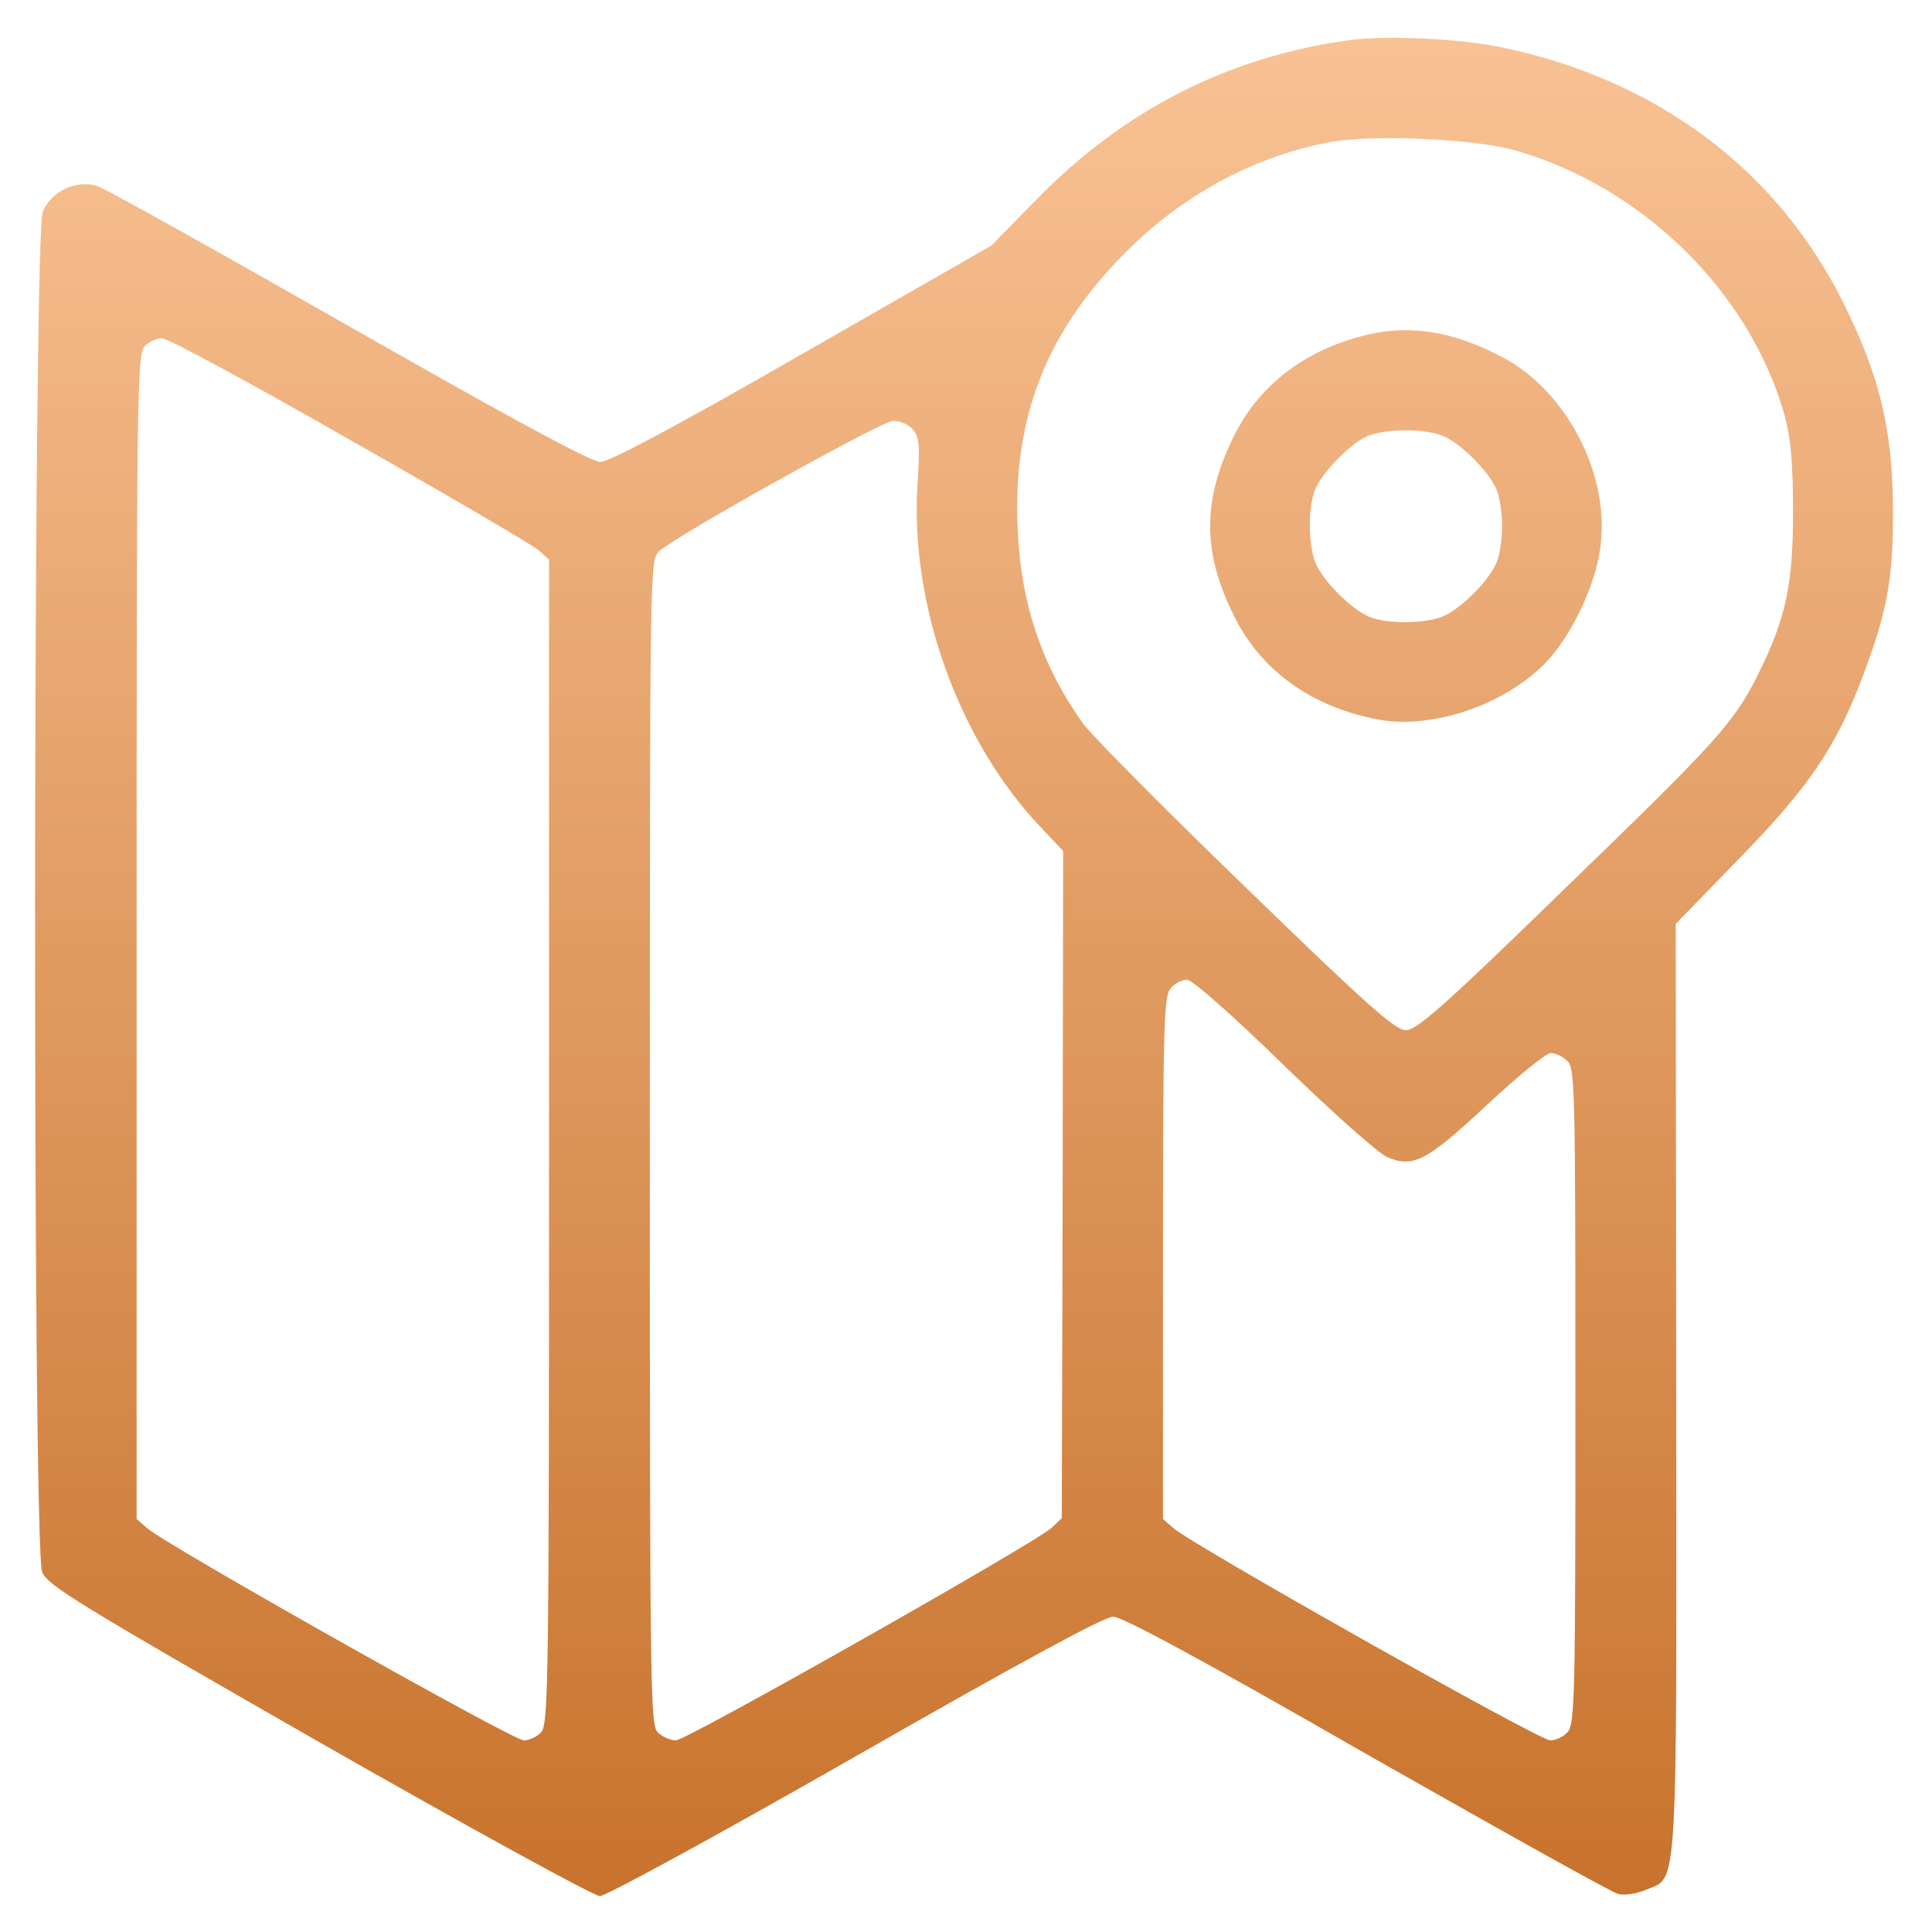 <svg width="28" height="28" viewBox="0 0 28 28" fill="none" xmlns="http://www.w3.org/2000/svg">
<path fill-rule="evenodd" clip-rule="evenodd" d="M15.029 2.884C16.291 1.595 17.785 0.832 19.525 0.586C20.07 0.506 21.159 0.559 21.763 0.686C24.027 1.157 25.767 2.472 26.723 4.404C27.248 5.467 27.427 6.231 27.434 7.359C27.441 8.375 27.354 8.854 26.996 9.803C26.61 10.826 26.225 11.397 25.203 12.446L24.286 13.389L24.293 20.103C24.299 26.478 24.314 27.138 24.03 27.313C23.981 27.343 23.923 27.359 23.855 27.388C23.722 27.447 23.536 27.474 23.45 27.447C23.357 27.427 21.723 26.511 19.804 25.422C17.446 24.067 16.264 23.43 16.132 23.43C16.005 23.43 14.803 24.081 12.399 25.455C10.447 26.571 8.78 27.48 8.694 27.48C8.608 27.48 6.782 26.478 4.617 25.243C1.137 23.25 0.692 22.978 0.612 22.786C0.466 22.454 0.48 3.408 0.619 3.07C0.739 2.771 1.11 2.598 1.416 2.698C1.522 2.731 3.162 3.647 5.062 4.73C7.393 6.058 8.568 6.695 8.701 6.695C8.827 6.695 9.79 6.184 11.629 5.128L14.365 3.561L15.029 2.884ZM25.867 6.031C25.369 4.245 23.815 2.711 21.962 2.18C21.398 2.014 19.917 1.947 19.312 2.054C18.243 2.24 17.194 2.791 16.377 3.594C15.175 4.77 14.671 6.031 14.75 7.685C14.797 8.767 15.109 9.67 15.707 10.501C15.839 10.673 16.895 11.742 18.064 12.871C19.83 14.584 20.222 14.93 20.375 14.93C20.534 14.93 20.926 14.584 22.686 12.871C24.871 10.759 25.13 10.474 25.475 9.783C25.88 8.966 25.986 8.488 25.986 7.426C25.986 6.702 25.953 6.357 25.867 6.031ZM7.811 7.977C7.725 7.904 6.496 7.18 5.075 6.377C3.66 5.566 2.432 4.902 2.346 4.902C2.266 4.902 2.153 4.956 2.093 5.022C1.987 5.135 1.98 5.825 1.98 13.582V22.015L2.133 22.148C2.392 22.381 7.432 25.223 7.592 25.223C7.671 25.223 7.784 25.17 7.844 25.103C7.95 24.99 7.957 24.3 7.957 16.543V8.11L7.811 7.977ZM13.296 7.034C13.336 6.443 13.323 6.33 13.23 6.224C13.17 6.151 13.037 6.098 12.944 6.098C12.778 6.104 9.816 7.751 9.551 7.99C9.418 8.11 9.418 8.216 9.418 16.557C9.418 24.652 9.425 25.01 9.537 25.11C9.604 25.176 9.723 25.223 9.796 25.223C9.949 25.223 15.016 22.354 15.242 22.142L15.388 22.002L15.401 17.168L15.408 12.333L15.076 11.981C13.894 10.733 13.19 8.774 13.296 7.034ZM20.103 16.769C19.977 16.716 19.306 16.118 18.602 15.434C17.845 14.697 17.28 14.199 17.201 14.199C17.134 14.199 17.028 14.252 16.968 14.319C16.869 14.432 16.855 14.797 16.855 18.23V22.015L17.008 22.148C17.267 22.381 22.307 25.223 22.467 25.223C22.546 25.223 22.659 25.17 22.719 25.103C22.825 24.99 22.832 24.559 22.832 20.229C22.832 15.713 22.825 15.474 22.712 15.375C22.646 15.308 22.54 15.262 22.473 15.262C22.407 15.262 21.989 15.601 21.544 16.019C20.667 16.836 20.481 16.929 20.103 16.769ZM17.845 6.397C18.197 5.633 18.848 5.108 19.718 4.876C20.395 4.69 21.046 4.79 21.783 5.181C22.752 5.699 23.377 6.974 23.177 8.037C23.071 8.621 22.699 9.338 22.327 9.677C21.71 10.255 20.714 10.567 19.97 10.427C19.014 10.248 18.27 9.717 17.885 8.927C17.433 8.024 17.427 7.286 17.845 6.397ZM21.696 7.114C21.604 6.861 21.185 6.436 20.926 6.324C20.654 6.204 20.07 6.211 19.811 6.324C19.558 6.436 19.14 6.868 19.053 7.114C18.954 7.379 18.96 7.924 19.073 8.176C19.186 8.435 19.611 8.854 19.864 8.947C20.129 9.046 20.674 9.04 20.926 8.927C21.185 8.814 21.604 8.389 21.696 8.136C21.736 8.03 21.77 7.804 21.77 7.625C21.77 7.446 21.736 7.22 21.696 7.114Z" fill="url(#paint0_linear_1005_162)"/>
<defs>
<linearGradient id="paint0_linear_1005_162" x1="13.971" y1="0.548" x2="13.971" y2="27.48" gradientUnits="userSpaceOnUse">
<stop stop-color="#F9C294"/>
<stop offset="1" stop-color="#C8732D"/>
</linearGradient>
</defs>
</svg>
